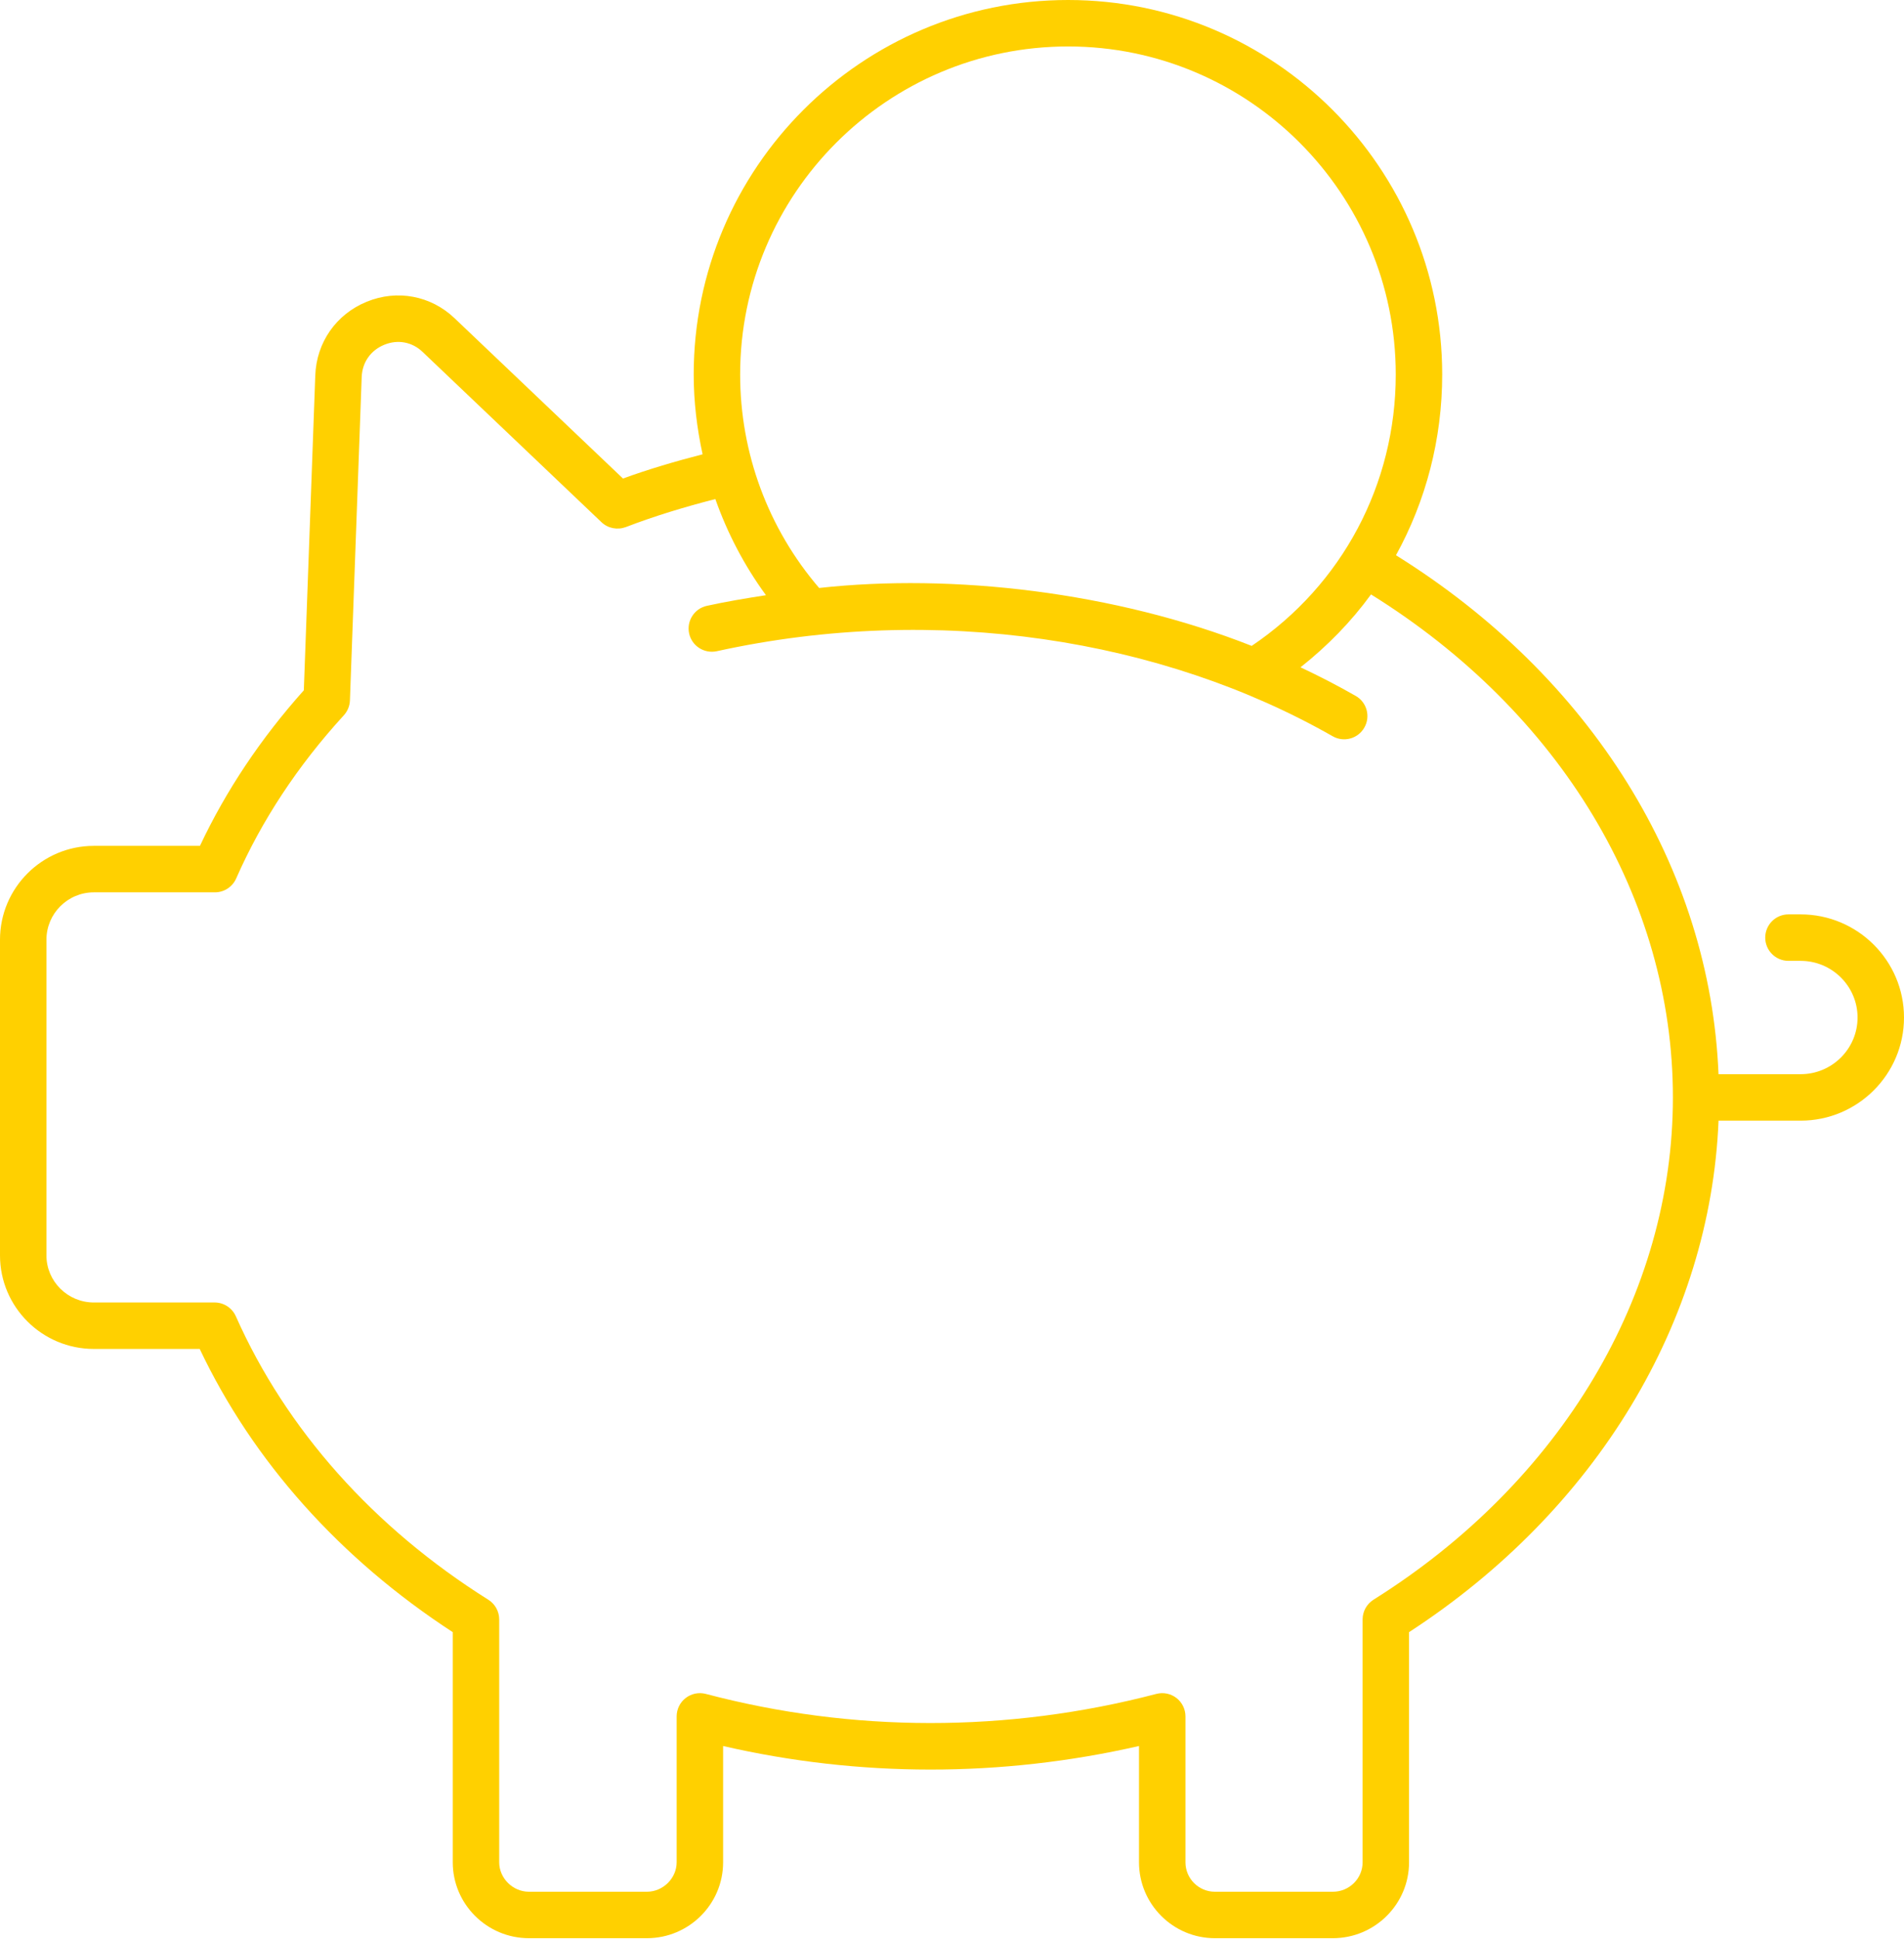 <svg width="112" height="114" viewBox="0 0 112 114" fill="none" xmlns="http://www.w3.org/2000/svg">
<path d="M71.464 113.969H78.404C80.875 113.969 82.885 111.966 82.885 109.506V95.973C93.904 88.81 100.607 77.694 101.091 65.896H105.92C109.272 65.896 112 63.176 112 59.832C112 56.487 109.272 53.767 105.92 53.767H105.203C104.449 53.767 103.837 54.379 103.837 55.134C103.837 55.888 104.449 56.5 105.203 56.5H105.92C107.765 56.5 109.268 57.994 109.268 59.832C109.268 61.669 107.765 63.164 105.92 63.164H101.089C100.599 51.044 93.613 39.806 82.116 32.649C83.875 29.457 84.835 25.823 84.835 22.024C84.835 9.88 74.964 0 62.829 0C50.685 0 40.806 9.88 40.806 22.024C40.806 23.617 40.996 25.184 41.329 26.714C39.73 27.126 38.154 27.588 36.646 28.138L26.735 18.708C25.34 17.382 23.36 17.01 21.571 17.743C19.775 18.476 18.616 20.136 18.546 22.072L17.872 40.591C15.34 43.423 13.289 46.493 11.762 49.738H5.519C2.476 49.738 0 52.214 0 55.256V73.82C0 76.853 2.476 79.32 5.519 79.32H11.748C14.88 85.926 20.002 91.657 26.633 95.973V109.506C26.633 111.966 28.643 113.969 31.114 113.969H38.055C40.526 113.969 42.536 111.966 42.536 109.506V102.669C50.526 104.507 58.877 104.523 67 102.668V109.506C67 111.966 69.002 113.969 71.464 113.969ZM62.829 2.732C73.457 2.732 82.103 11.387 82.103 22.023C82.103 28.478 78.949 34.393 73.629 37.979C65.583 34.807 56.053 33.705 48.184 34.574C45.183 31.075 43.538 26.645 43.538 22.023C43.538 11.387 52.192 2.732 62.829 2.732ZM41.518 99.604C41.11 99.497 40.672 99.585 40.336 99.844C40 100.102 39.803 100.503 39.803 100.926V109.506C39.803 110.443 39.003 111.237 38.055 111.237H31.114C30.166 111.237 29.365 110.443 29.365 109.506V95.224C29.365 94.755 29.123 94.317 28.726 94.068C21.972 89.827 16.835 84.063 13.873 77.399C13.653 76.906 13.164 76.588 12.624 76.588H5.519C3.982 76.588 2.732 75.346 2.732 73.82V55.256C2.732 53.721 3.982 52.471 5.519 52.471H12.642C13.184 52.471 13.675 52.15 13.893 51.654C15.391 48.245 17.516 45.024 20.208 42.08C20.43 41.843 20.571 41.53 20.584 41.188L21.276 22.171C21.308 21.308 21.804 20.599 22.604 20.273C23.398 19.948 24.24 20.104 24.853 20.688L35.382 30.707C35.765 31.071 36.319 31.176 36.815 30.993C38.493 30.347 40.268 29.81 42.079 29.345C42.789 31.355 43.784 33.259 45.056 34.998C43.889 35.179 42.724 35.373 41.58 35.624C40.842 35.786 40.376 36.513 40.538 37.252C40.699 37.988 41.429 38.45 42.165 38.292C55.098 35.451 68.37 37.576 78.393 43.293C79.036 43.663 79.878 43.447 80.256 42.782C80.631 42.128 80.402 41.293 79.746 40.92C78.694 40.319 77.61 39.76 76.501 39.238C78.087 37.985 79.485 36.551 80.648 34.953C91.783 41.876 98.406 52.839 98.406 64.528C98.406 76.113 91.822 87.155 80.793 94.066C80.395 94.317 80.153 94.755 80.153 95.224V109.506C80.153 110.461 79.368 111.237 78.404 111.237H71.464C70.509 111.237 69.733 110.461 69.733 109.506V100.926C69.733 100.503 69.536 100.102 69.202 99.844C68.866 99.585 68.427 99.497 68.02 99.604C59.239 101.901 50.125 101.876 41.518 99.604Z" fill="#FFD000"/>
</svg>
